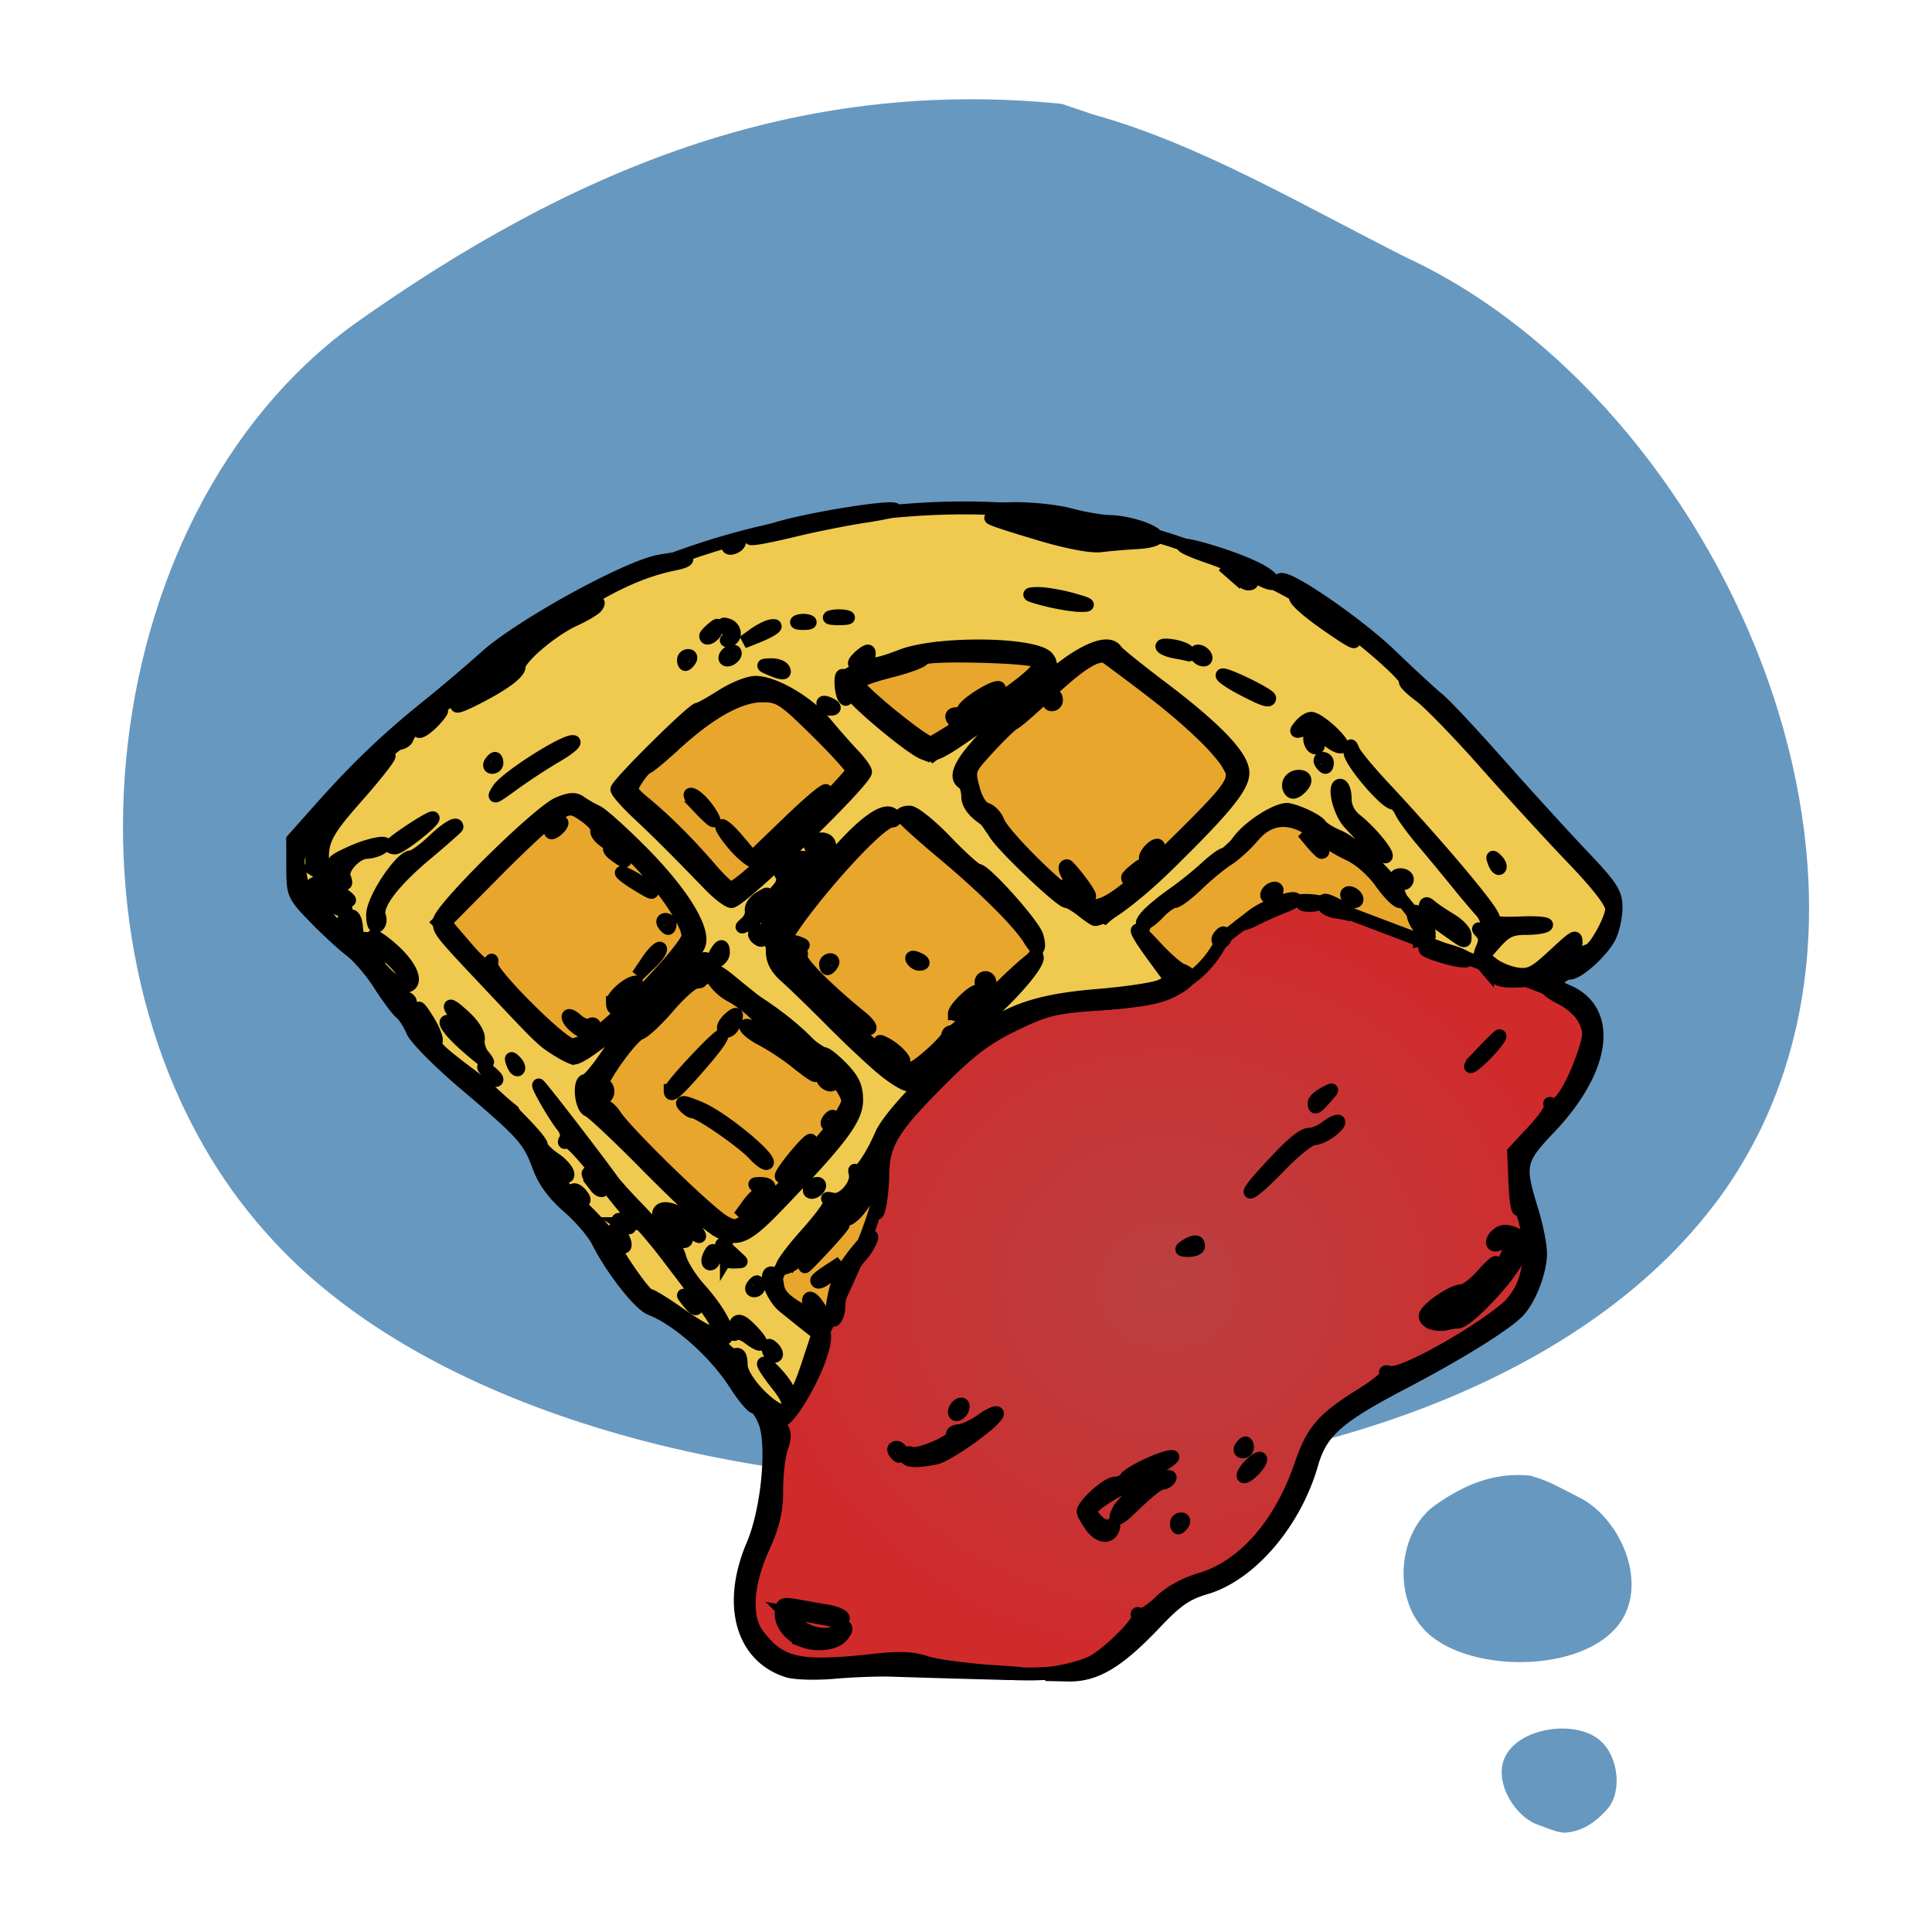 <?xml version="1.0" encoding="UTF-8" standalone="no"?>
<svg
   xml:space="preserve"
   width="1500"
   height="1500"
   preserveAspectRatio="xMidYMid"
   version="1.0"
   viewBox="0 0 1125 1125"
   id="svg75"
   sodipodi:docname="icon.svg"
   inkscape:version="1.2.1 (9c6d41e410, 2022-07-14)"
   xmlns:inkscape="http://www.inkscape.org/namespaces/inkscape"
   xmlns:sodipodi="http://sodipodi.sourceforge.net/DTD/sodipodi-0.dtd"
   xmlns:xlink="http://www.w3.org/1999/xlink"
   xmlns="http://www.w3.org/2000/svg"
   xmlns:svg="http://www.w3.org/2000/svg"><sodipodi:namedview
     id="namedview77"
     pagecolor="#ffffff"
     bordercolor="#666666"
     borderopacity="1.0"
     inkscape:showpageshadow="2"
     inkscape:pageopacity="0.0"
     inkscape:pagecheckerboard="0"
     inkscape:deskcolor="#d1d1d1"
     showgrid="false"
     inkscape:zoom="0.5148917"
     inkscape:cx="855.51972"
     inkscape:cy="872.99913"
     inkscape:window-width="1712"
     inkscape:window-height="894"
     inkscape:window-x="0"
     inkscape:window-y="0"
     inkscape:window-maximized="1"
     inkscape:current-layer="g38" /><g
     clip-path="url(#a)"
     transform="translate(-674.07 -513.574) scale(1.096)"
     id="g8"><g
       clip-path="url(#b)"
       style="fill:#6798c0;fill-opacity:1;stroke:none;stroke-width:1;stroke-dasharray:none"
       id="g6"><g
         clip-path="url(#c)"
         style="fill:#6798c0;fill-opacity:1;stroke:none;stroke-width:1;stroke-dasharray:none"
         id="g4"><path
           fill="#ffcf0f"
           d="M1179.21 523.77c-143.003-14.348-261.472 35.855-375.73 116.82-142.546 103.129-165.91 351.84-45.902 484.277 157.43 176.922 630.89 182.52 774.774-25.258 111.066-161.515-4.961-417.234-169.559-493.925-53.27-26.645-110.148-60.633-167.16-76.325l-16.414-5.578"
           style="fill:#6798c0;fill-opacity:1;stroke:none;stroke-width:1;stroke-dasharray:none"
           id="path2" /></g></g></g><g
     clip-path="url(#d)"
     style="fill:#6798c0;fill-opacity:1;stroke:none;stroke-width:1;stroke-dasharray:none"
     transform="translate(-674.07 -513.574) scale(1.096)"
     id="g16"><g
       clip-path="url(#e)"
       style="fill:#6798c0;fill-opacity:1;stroke:none;stroke-width:1;stroke-dasharray:none"
       id="g14"><g
         clip-path="url(#f)"
         style="fill:#6798c0;fill-opacity:1;stroke:none;stroke-width:1;stroke-dasharray:none"
         id="g12"><path
           fill="#ffcf0f"
           d="M1428.2 1252.574c-19.345-1.941-35.364 4.848-50.825 15.793-19.273 13.945-22.434 47.578-6.191 65.492 21.273 23.93 85.308 24.668 104.77-3.418 15.019-21.836-.677-56.414-22.93-66.785-7.204-3.605-14.895-8.21-22.606-10.324l-2.219-.758"
           style="fill:#6798c0;fill-opacity:1;stroke:none;stroke-width:1;stroke-dasharray:none"
           id="path10" /></g></g></g><g
     clip-path="url(#g)"
     style="fill:#6798c0;fill-opacity:1;stroke:none;stroke-width:1;stroke-dasharray:none"
     transform="translate(-674.07 -513.574) scale(1.096)"
     id="g24"><g
       clip-path="url(#h)"
       style="fill:#6798c0;fill-opacity:1;stroke:none;stroke-width:1;stroke-dasharray:none"
       id="g22"><g
         clip-path="url(#i)"
         style="fill:#6798c0;fill-opacity:1;stroke:none;stroke-width:1;stroke-dasharray:none"
         id="g20"><path
           fill="#ffcf0f"
           d="M1445.738 1442.328c9.684-.426 16.844-5.398 23.27-12.598 7.984-9.144 6-27.855-3.84-36.418-12.957-11.484-44.461-6.968-51.055 9.961-5.074 13.145 6.274 30.922 18.278 34.887 3.91 1.414 8.18 3.36 12.18 3.918l1.167.25"
           style="fill:#6798c0;fill-opacity:1;stroke:none;stroke-width:1;stroke-dasharray:none"
           id="path18" /></g></g></g><g
     style="display:inline;stroke:#000000;stroke-opacity:1;stroke-width:7.5;stroke-dasharray:none"
     id="g34"><path
       d="M10.48 66.234C30.401 48.53 44.302 34.84 60.49 25.08c24.384-14.702 50.072-21.269 78.584-23.548 32.01-2.56 67.078 3.826 101.95 27.675 16.692 11.417 32.374 28.95 48.202 49.602 4.672 3.932 9.153 7.66 9.37 11.94.178 3.508-2.768 7.48-8.649 11.46l-4.92 4.592-133.714 106.127c-17.323 13.383-18.5 11.538-31.054-1.318l-16.51-14.185-7.127-8.676-17.098-11.571-8.006-13.383-10.606-9.453-10.305-18.552-20.206-16.275-8.397-13.236-10.27-10.446c-12.76-9.89-14.322-18.04-1.255-29.6z"
       style="display:inline;fill:#f0ca4f;fill-opacity:0.996;stroke:#000000;stroke-width:2.89;stroke-linecap:butt;stroke-linejoin:miter;stroke-opacity:1;stroke-dasharray:none"
       transform="matrix(2.586 0 0 2.605 167.826 293.143)"
       id="path26" /><path
       d="m-40.924 90.733 39.15.693c4.563 13.967 5.51 27.636.608 42.485-13.115.368-26.18.558-38.889-.544z"
       style="fill:#e8a62e;fill-opacity:0.996;stroke:#000000;stroke-opacity:1;stroke-width:2.89;stroke-dasharray:none"
       transform="matrix(1.855 -1.814 1.801 1.87 167.824 293.141)"
       id="path28" /><path
       d="M75.07 64.221c7.098-7.057 15.873-13.92 23.824-20.88 3.834-2.49 7.919-3.248 12.513-.49 6.22 6.886 7.72 2.62 17.582 17.438L99.681 87.395Zm50.864-23.839 19.692-7.935c10.226-.882 19.035-.04 25.448 3.721l-25.97 20.093zm-59.151 92.905C72.42 120.03 82.99 109.68 95.315 105.6c13.002 6.845 24.656 14.565 31.48 28.636-7.982 11.32-11.845 21.232-25.853 28.613-13.186-8.055-22.817-19.663-34.16-29.56zm41.494-35.536c8.834-11.472 16.691-20.813 26.943-28.222.841.375 3.276.346 4.127 1.042 10.57 8.631 23.092 14.955 29.438 28.042-.019 1.344-.423 2.342-1.553 3.412-8.047 7.613-17.772 19.38-28.886 26.712-10.462-10.307-22.688-20.524-30.07-30.986zm44.636-35.936c-8.355-.405 17.846-22.134 30.279-28.324 13.002 6.845 22.711 12.43 30.603 28.993-8.203 11.029-18.11 19.798-29.942 30.039-15.429-8.108-26.448-16.799-30.94-30.708zm40.544 36.124c-2.38.97-1.178-4.527 1.568-6.237 11.315-7.048 17.85-17.316 29.134-22.79 13.002 6.845 24.797 14.671 32.567 27.974-7.981 11.32-11.755 24.876-25.762 32.256-17.166-7.82-30.848-21.03-37.507-31.203zm-80.482 72.009c3.024-6.767 8.865-10.393 19.764-23.574 13.003 6.845 29.561 16.516 36.384 30.586-7.981 11.32-11.845 21.232-25.852 28.613-9.917-6.406-23.346-21.432-31.179-26.81-4.84-3.323-.735-9.825.883-8.815z"
       style="fill:#e8a62e;fill-opacity:0.996;stroke:#000000;stroke-opacity:1;stroke-width:2.89;stroke-dasharray:none"
       transform="matrix(2.586 0 0 2.605 167.826 293.143)"
       id="path30" /><path
       d="M109.471 204.088c1.583 19.618-12.94 45.233-4.044 50.75 6.195 8.282 22.366 4.081 35.093 4.19 6.4.903 11.811 1.572 16.694 2.086 13.248 1.396 21.637-.075 26.825-2.733 7.37-8.777 16.323-13.493 34.649-24.228 9.869-14.525 12.262-33.542 30.417-37.599 12.553-6.904 26.442-13.2 30.274-24.727 2.058-6.19-.276-13.605-2.178-23.985 7.32-14.029 28.419-31.01 7.46-38.98l-46.27-17.407c-9.608-5.722-18.845-1.732-27.942 5.899-7.319 14.782-22.693 14.357-37.527 14.953-17.169 5.408-29.533 14.5-40.326 32.935 4.757 7.106-6.988 28.647-13.916 44.142-1.087 7.861-4.446 12.33-9.209 14.704z"
       style="fill:url(#j);fill-opacity:1;stroke:#000000;stroke-width:2.89;stroke-linecap:butt;stroke-linejoin:miter;stroke-opacity:1;stroke-dasharray:none"
       transform="matrix(2.586 0 0 2.605 167.826 293.143)"
       id="path32" /></g><g
     style="display:inline;stroke:#000000;stroke-opacity:1;stroke-width:7.5;stroke-dasharray:none"
     id="g38"><path
       d="M112.469 261.002c-10.35-3.23-13.606-14.89-7.876-28.209 3.328-7.737 4.749-22.353 2.677-27.543-.713-1.788-1.746-3.25-2.296-3.25-.55 0-2.522-2.362-4.383-5.25-4.48-6.951-12.955-14.417-18.953-16.698-2.56-.973-8.73-8.777-11.93-15.087-.984-1.943-3.98-5.42-6.657-7.726-3.3-2.842-5.434-5.73-6.626-8.966-2.207-5.99-3.488-7.415-16.581-18.437-5.862-4.933-11.197-10.275-11.858-11.87-.66-1.595-1.873-3.458-2.695-4.14-.822-.681-2.965-3.539-4.763-6.349-1.797-2.81-4.724-6.205-6.503-7.543-1.78-1.339-5.43-4.684-8.113-7.434-4.762-4.882-4.877-5.145-4.894-11.171L1 75.158l6.573-7.33c8.032-8.954 14.73-15.289 23.927-22.63 3.85-3.073 9.634-7.947 12.853-10.832 7.804-6.992 31.704-20.075 39.209-21.462 3.098-.573 5.868-.808 6.154-.521.286.286-.77.774-2.348 1.086-6.484 1.279-12.39 3.726-20.199 8.371-9.822 5.842-12.026 7.732-3.857 3.308 6.257-3.39 7.146-3.698 6.186-2.145-.34.551-2.64 1.923-5.109 3.047C59.37 28.337 52 34.554 52 36.501c0 1.322-3.197 3.734-8.756 6.607-5.777 2.986-6.823 2.95-3.282-.114C41.866 41.347 43.774 40 44.2 40c.427 0 3.469-2.718 6.76-6.04 4.375-4.416 5.155-5.559 2.9-4.25-1.696.985-4.496 3.41-6.222 5.388-1.726 1.979-5.725 5.305-8.888 7.392C35.587 44.576 33 46.47 33 46.7c0 .23.563.094 1.25-.302.688-.396.16.477-1.174 1.94-1.334 1.464-2.909 2.652-3.5 2.64-.592-.012.049-.902 1.424-1.978s2.016-1.966 1.424-1.978c-1.143-.023-5.092 3.815-5.613 5.456-.171.538-.986 1.067-1.811 1.175-1.569.206-12.325 11.309-19.175 19.794-3.307 4.096-3.895 5.472-3.415 8 .979 5.163 1.153 5.567 3.38 7.844a380.802 380.802 0 0 1 4.792 5.02c2.61 2.79 4.794 3.052 2.512.302-.867-1.044-.887-1.623-.076-2.124 1.497-.925 2.263-.01 2.418 2.89.139 2.6 7.303 11.585 9.255 11.607 2.675.03 1.998-1.873-1.982-5.573-2.315-2.152-3.646-3.26-2.959-2.463.688.797 1.25 1.837 1.25 2.309 0 1.33-1.865-.138-3.094-2.435-.8-1.494-.801-1.877-.006-1.386.605.374 1.1.145 1.1-.509s1.983.557 4.406 2.691c4.872 4.29 6.097 8.38 2.51 8.38-1.222 0-1.91.517-1.666 1.25.23.688 1.054 1.25 1.833 1.25.78 0 1.429.45 1.443 1 .014.55.598 1.9 1.298 3 1.194 1.878 1.235 1.847.675-.5-.454-1.908-.005-1.569 1.9 1.432 1.372 2.162 2.229 4.361 1.904 4.887-.593.959.77 2.251 8.197 7.779 5.43 4.041 15.5 13.994 15.503 15.324.001.593 1.35 1.978 2.997 3.078 1.647 1.1 2.993 2.675 2.992 3.5-.001.928-.94.356-2.461-1.5-1.352-1.65-2.475-2.647-2.495-2.215-.076 1.66 3.59 6.442 9.162 11.952 3.191 3.156 5.802 6.188 5.802 6.738C73 166.457 80.28 177 81.303 177c.484 0 3.445 1.8 6.581 4 3.137 2.2 6.133 4.001 6.66 4.003.526.002 1.828 1.305 2.894 2.896 1.067 1.592 2.53 2.667 3.25 2.39.888-.34 1.312.392 1.312 2.263 0 3.762 8.942 12.302 10.314 9.85.633-1.13.007-2.663-2.216-5.43-1.704-2.12-3.098-4.185-3.098-4.588 0-1.29 4.943 3.86 5.555 5.789.92 2.9 2.105 1.358 4.509-5.864l2.219-6.669-2.628-2.07a674.579 674.579 0 0 1-5.107-4.07c-2.599-2.097-4.56-7.5-2.723-7.5.573 0 1.185 1.211 1.359 2.691.23 1.966 1.501 3.383 4.71 5.254 6.08 3.546 6.78 4.942 5.12 10.217-1.845 5.862-7.193 14.775-8.886 14.81-1.098.022-1.127.324-.145 1.507.93 1.12.96 2.247.122 4.65-.608 1.743-1.105 5.965-1.105 9.382 0 4.774-.699 7.754-3.018 12.87-3.71 8.18-4.202 15.508-1.303 19.391 5.04 6.75 9.304 7.686 26.404 5.8 5.55-.613 8.633-.484 11.5.482 2.154.726 8.642 1.627 14.417 2.003 9.685.63 9.452.654-3 .317-7.425-.2-15.975-.452-19-.558-3.025-.106-8.875.106-13 .47s-8.864.236-10.531-.284zm62.234-.052c2.312-.456 5.19-1.357 6.395-2.002 3.79-2.028 10.906-9.133 10.235-10.218-.353-.572-.181-.754.382-.406s2.607-.906 4.542-2.785c2.184-2.122 5.593-4.02 8.984-5.007 9.88-2.872 18.177-12.245 22.823-25.783 2.584-7.53 4.97-10.235 13.836-15.687 3.347-2.059 5.751-4.101 5.343-4.54-.409-.437-.068-.573.757-.3 3.09 1.022 25.556-12.089 28.553-16.663 2.71-4.137 3.524-9.53 2.331-15.454-.597-2.968-1.38-4.922-1.737-4.343-.358.58-.778-2.058-.932-5.861l-.282-6.915 4.524-4.836c2.488-2.66 4.19-5.204 3.783-5.654-.407-.449-.216-.517.425-.15 1.427.817 4.484-4.01 6.889-10.88 1.553-4.436 1.595-5.387.354-8-.824-1.737-3.106-3.795-5.504-4.966-2.261-1.104-3.907-2.552-3.673-3.231.416-1.212 8.703-7.229 10.07-7.311 1.293-.079 5.199-7.074 5.199-9.312 0-1.429-3.107-5.428-8.75-11.264-4.813-4.977-13.7-14.601-19.75-21.387-6.05-6.786-12.672-13.551-14.716-15.034-2.044-1.482-3.49-2.922-3.211-3.2.721-.722-9.078-9.353-15.573-13.717-10.068-6.765-10.88-6.527-1.25.368 5.446 3.899 7.33 6.177 2.5 3.022-6.651-4.344-10.73-7.7-10.471-8.616.153-.545-.635-1.229-1.75-1.52-1.922-.503-2.904-2.298-1.258-2.298 2.653 0 17.532 10.293 24.481 16.935 4.536 4.337 9.374 8.77 10.75 9.852 1.375 1.082 7.45 7.518 13.5 14.303 6.049 6.784 14.485 15.983 18.748 20.44 6.834 7.148 7.75 8.548 7.75 11.838 0 2.052-.659 5.005-1.464 6.563-1.675 3.238-7.057 8.069-8.99 8.069-.716 0-1.813.617-2.44 1.372-.903 1.088-.53 1.624 1.806 2.591 10.415 4.315 8.724 17.457-3.945 30.65-6.8 7.081-7.065 8.303-3.954 18.226 1.093 3.487 1.987 7.889 1.987 9.782 0 3.901-2.243 9.866-4.788 12.735-2.556 2.881-13.304 9.553-25.957 16.113-15.019 7.787-18.674 11.007-20.777 18.304-3.775 13.094-13.819 24.73-23.866 27.651-4.322 1.257-6.532 2.77-11.245 7.702-8.505 8.897-13.562 11.9-19.813 11.764l-5.054-.11ZM116 254.29c-2.886-1.06-5-3.62-5-6.054 0-2.255.285-2.405 3.5-1.845l7 1.218c1.925.336 3.5 1.046 3.5 1.58 0 .533-1.238.725-2.75.425s-4.5-.848-6.637-1.217l-3.887-.671 2.168 2.168c2.729 2.729 7.586 3.782 9.628 2.088 2.126-1.764 2.933-.58.954 1.399-1.586 1.586-5.496 2.005-8.476.91zm64.75-25.742c-.963-1.333-1.75-2.765-1.75-3.181 0-1.522 5.424-6.367 7.128-6.367.965 0 2.061-.497 2.436-1.104.833-1.347 8.362-4.85 10.436-4.856 1.334-.003-4.076 3.37-12.428 7.749-1.61.844-3.705 2.2-4.656 3.015-1.636 1.4-1.63 1.586.1 3.445 1.05 1.126 2.345 1.646 3.037 1.218.77-.476 1.04-.243.744.644-.763 2.29-3.183 2.02-5.047-.563zM200 228c0-.55.477-1 1.059-1s.78.45.441 1c-.34.55-.816 1-1.059 1s-.441-.45-.441-1zm-13.037-2.93c.568-1.062 2.325-2.851 3.904-3.976 3.509-2.498 8.519-4.527 7.631-3.091-.339.548-1.04.997-1.557.997-.955 0-3.099 1.682-7.33 5.75-2.871 2.76-4.03 2.9-2.648.32zM215 217.31c0-.55.9-1.815 2-2.81 1.1-.995 2-1.36 2-.81s-.9 1.815-2 2.81c-1.1.995-2 1.36-2 .81zm-76-4.417c0-.609.605-.875 1.345-.59 1.693.649 9.971-2.983 9.294-4.078-.275-.445.373-.876 1.44-.956 1.067-.08 3.311-1.123 4.988-2.317 1.676-1.193 3.286-1.933 3.576-1.643.942.942-10.803 9.473-13.893 10.09-4.491.9-6.75.73-6.75-.506zm-2.5-.893c-.34-.55-.141-1 .441-1s1.059.45 1.059 1-.198 1-.441 1-.72-.45-1.059-1zm78-1c.34-.55.816-1 1.059-1s.441.45.441 1-.477 1-1.059 1-.78-.45-.441-1zm-64.5-7.882c0-.55.45-1.278 1-1.618.55-.34 1-.168 1 .382s-.45 1.278-1 1.618c-.55.34-1 .168-1-.382zm-41.333-12.785c-.367-.366-.667-1.131-.667-1.7 0-.626.466-.567 1.183.15.651.651.951 1.416.667 1.7-.284.284-.817.217-1.183-.15zm-5.064-3.833c-1.044-.79-2.281-1.199-2.75-.909-1.067.66-1.083-.681-.027-2.343.58-.915 1.572-.442 3.672 1.75 2.977 3.107 2.433 4.021-.895 1.502zm-6.408-1.5c-1.113-2.668-2.352-4.427-11.603-16.484-3.249-4.235-6.445-7.906-7.101-8.158-.657-.252-4.24-4.479-7.963-9.393-3.722-4.914-7.233-8.647-7.802-8.295-.618.381-.732.148-.283-.578.414-.67.111-1.977-.673-2.905-1.65-1.951-5.87-9.187-5.358-9.187.292 0 11.98 15.02 16.549 21.27.803 1.098 3.278 3.83 5.5 6.069 2.221 2.24 4.502 4.992 5.069 6.116.566 1.125 1.662 2.045 2.436 2.045s1.763 1.35 2.199 3c.435 1.65 2.415 4.8 4.399 7 4.213 4.67 6.741 9.143 6.116 10.818-.243.65-.911.057-1.485-1.318zm160.555-1.692c-.963-.25-1.747-.984-1.743-1.631.009-1.478 6.076-5.677 8.201-5.677.872 0 2.981-1.59 4.688-3.535 1.707-1.944 3.104-3.15 3.104-2.68 0 1.701-5.657 7.137-10.029 9.635-2.459 1.406-3.85 2.561-3.089 2.568 4.3.037 16.118-11.693 16.118-16 0-1.887-.236-2.037-1.524-.968-1.998 1.658-3.287.343-1.416-1.445.993-.95 2.138-1.107 3.69-.508 2.528.976 2.683 1.663 1.237 5.468-1.5 3.947-11.423 14.465-13.645 14.465-.648 0-1.778.172-2.51.381-.733.21-2.12.177-3.082-.073zm-135.135-4.484c.785-5.122 2.259-8.09 6.366-12.824 1.893-2.181 2.77-2.746 2.328-1.5-.39 1.1-1.496 2.848-2.459 3.885-2.505 2.697-4.85 7.996-4.85 10.957 0 1.397-.46 2.825-1.024 3.173-.674.417-.797-.842-.36-3.691zm-3.97 1.708c-1.02-.773-1.674-1.945-1.454-2.605.23-.688 1.137-.076 2.128 1.436 1.967 3.003 1.9 3.119-.673 1.169zm-28.773-2.282c-1.243-1.586-1.208-1.621.378-.378.963.755 1.75 1.543 1.75 1.75 0 .823-.821.294-2.128-1.372zM104.5 175c.34-.55.816-1 1.059-1s.441.45.441 1-.477 1-1.059 1-.78-.45-.441-1zm14.5-1.385c0-.212 1.238-1.181 2.75-2.155l2.75-1.77-1.905 2.155c-1.686 1.907-3.595 2.847-3.595 1.77zm-1.224-5.115c3.016-4.017 7.224-8.262 7.224-7.289 0 .287-2.301 2.944-5.114 5.905-4.038 4.252-4.482 4.543-2.11 1.384zm-1.329-4.904c4.446-4.968 6.203-7.598 5.34-7.991-.708-.323-.334-.354.831-.07 2.284.556 5.648-3.274 5.035-5.733-.179-.716-.133-.955.101-.532.602 1.089 3.5-3 5.709-8.055 1.204-2.757 5.503-7.782 12.058-14.095 13.154-12.67 19.816-15.763 36.963-17.16 6.24-.509 12.48-1.442 13.865-2.073l2.52-1.149-3.934-5.326c-5.157-6.98-5.005-8.08.32-2.319 2.334 2.526 5.033 4.875 5.995 5.219 2.777.992 2.061 2.489-2.241 4.683-2.927 1.493-7.127 2.255-15.75 2.856-10.692.745-12.481 1.165-19.718 4.63-6.145 2.94-9.826 5.656-16.145 11.914-11.259 11.147-13.372 14.513-13.496 21.495-.054 3.085-.477 6.735-.94 8.11-.53 1.582-.63.205-.27-3.75.631-6.94-.448-8.065-2.88-3-1.521 3.17-10.973 14.504-15.01 18-1.112.962-2.687 1.75-3.5 1.75-.843 0 1.375-3.19 5.147-7.404zM94.638 168.5c.317-.825.753-1.5.969-1.5.216 0 .393.675.393 1.5s-.436 1.5-.969 1.5c-.532 0-.71-.675-.393-1.5zm4.022.242c.281-.456-.075-1.597-.794-2.536-.718-.938-.082-.615 1.414.718 1.496 1.334 2.72 2.475 2.72 2.536 0 .061-.867.111-1.927.111s-1.695-.373-1.413-.83zm-24.483-3.83c-.723-1.159-1.124-2.299-.889-2.534.694-.693 2.932 2.461 2.553 3.598-.191.574-.94.095-1.664-1.064zM202 166c1.939-1.253 3-1.253 3 0 0 .55-1.012.993-2.25.985-1.82-.013-1.963-.201-.75-.985zm-114.5-2c-.34-.55-.168-1 .382-1s1.278.45 1.618 1c.34.55.168 1-.382 1s-1.278-.45-1.618-1zm1.885-2.232c-1.587-1.227-3.035-2.577-3.218-3-.184-.422-.762-.768-1.286-.768-.55 0-.48.88.165 2.086.614 1.147.891 2.31.616 2.585-.275.275-1.028-.487-1.674-1.693-2.596-4.85 3.612-4.26 7.353.699 2.194 2.909 1.715 2.931-1.956.091zm5.856-.171c-1.792-1.268-8.41-7.49-14.707-13.828-6.296-6.337-12.142-11.788-12.99-12.114-1.684-.646-2.209-6.655-.581-6.655.53 0 2.737-2.613 4.906-5.807 2.168-3.193 5.557-6.906 7.53-8.25 1.973-1.343 3.59-2.715 3.594-3.047.009-.762 3.653-4.566 7.81-8.154 1.759-1.516 3.197-2.36 3.197-1.872 0 .487-.696 1.463-1.547 2.17-1.236 1.025-1.287 1.45-.25 2.106 1 .634.94.827-.262.839-.858.008-3.67 2.46-6.25 5.447-2.579 2.988-5.477 5.69-6.44 6.005-1.972.644-9.74 11.563-8.225 11.563.536 0 .974.675.974 1.5s-.675 1.5-1.5 1.5-1.507-.787-1.515-1.75c-.013-1.464-.167-1.51-.943-.284-1.123 1.775.68 4.355 2.543 3.64.695-.267 2.054.725 3.02 2.204 2.562 3.925 21.416 22.116 24.7 23.832 2.756 1.44 2.926 1.36 9.75-4.69 3.82-3.387 6.945-6.483 6.945-6.88 0-.396 2.475-3.579 5.5-7.072s5.487-7.285 5.47-8.426c-.027-1.967-3.915-6.908-7.14-9.074-5.674-3.812-11.682-8.377-13.816-10.5-1.383-1.375-3.786-3.157-5.341-3.96-2.858-1.476-5.296-4.75-4.288-5.759.301-.3 2.117.75 4.036 2.336 1.918 1.586 5.806 4.683 8.638 6.883 2.833 2.2 6.625 5.238 8.428 6.75 1.802 1.513 3.692 2.75 4.199 2.75.507 0 2.36 1.484 4.118 3.298 2.45 2.527 3.196 4.18 3.196 7.078 0 4.142-3.446 8.714-17.573 23.314-7.858 8.122-9.768 8.739-15.186 4.907zM75 161c-.901-.582-1.025-.975-.309-.985.655-.008 1.47.435 1.809.985.767 1.242.421 1.242-1.5 0zm52.28-3.573c.873-1.69 2.362-3.715 3.309-4.5 1.618-1.343 1.626-1.245.131 1.646-.873 1.69-2.362 3.715-3.309 4.5-1.618 1.343-1.626 1.245-.131-1.646zm-23.73-.692c1.072-1.47 2.4-2.693 2.95-2.719.55-.026.325-.483-.5-1.016-1.293-.835-1.266-.971.191-.985 3.153-.028 2.803 1.752-.901 4.577l-3.69 2.815zm-39.091-1.802c-1.076-1.741.15-2.11 1.52-.457.79.95.866 1.524.202 1.524-.584 0-1.36-.48-1.722-1.067zm4.84-2.159c-2.269-2.929-2.409-4.116-.242-2.052 1.282 1.222 2.084 2.47 1.78 2.774-.304.304-.996-.021-1.539-.722zM117.5 153c.34-.55 1.068-1 1.618-1s.722.45.382 1c-.34.55-1.068 1-1.618 1s-.722-.45-.382-1zm102.21-3.148c6.042-6.612 8.659-8.852 10.339-8.852.863 0 2.442-.66 3.51-1.468 2.914-2.205 4.3-1.765 1.58.501-1.298 1.082-3.16 1.967-4.139 1.967-.978 0-4.39 2.7-7.582 6-6.527 6.748-9.572 8.269-3.708 1.852zm-108.71.51c0-1.022 6.226-8.469 6.692-8.003.652.652-3.96 7.506-5.442 8.088-.688.27-1.25.232-1.25-.084zm-6.115-4.886C102.365 142.742 92.56 136 91.103 136c-.472 0-1.399-.651-2.06-1.447-.84-1.013.298-.814 3.797.664 5.002 2.113 16.094 11.182 15.007 12.269-.317.317-1.65-.587-2.962-2.01zM121.5 138c.34-.55.816-1 1.059-1s.441.45.441 1-.477 1-1.059 1-.78-.45-.441-1zm109.5-3.965c0-.53 1.012-1.496 2.25-2.145 2.238-1.175 2.24-1.17.345.964-2.116 2.384-2.595 2.602-2.595 1.181zm-145-2.81C86 130.262 96.582 119 97.487 119c.768 0-1.952 3.559-6.948 9.088-3.525 3.902-4.539 4.603-4.539 3.137ZM120.5 129c-.34-.55-.168-1 .382-1s1.278.45 1.618 1c.34.55.168 1-.382 1s-1.278-.45-1.618-1zm13.345-2.567c-2.39-1.961-7.578-6.799-11.528-10.75-3.951-3.95-8.564-8.392-10.25-9.87-2.146-1.879-3.067-3.588-3.067-5.69 0-1.653-.45-3.283-1-3.623-.55-.34-1-.115-1 .5s-.45.84-1 .5c-1.84-1.137-1.027-2.327 1.407-2.06 1.706.188 2.718-.42 3.478-2.088.863-1.892.783-2.352-.406-2.352-.814 0-1.479-.45-1.479-1 0-1.369 3.743-1.271 4.203.11.222.664.958.386 1.834-.692.881-1.086.966-1.503.213-1.05-1.5.9-1.54.527-.3-2.736.674-1.774.602-2.64-.25-2.986-.66-.269-.413-.524.55-.567.963-.043 1.75-.56 1.75-1.146 0-.646-.89-.794-2.25-.376-3.04.934-3.067.983-1.818 3.315.897 1.677.744 2.231-.854 3.086-2.895 1.55-3.59 1.265-1.784-.73 1.062-1.173 1.303-2.262.713-3.217-1.972-3.19 3.304-5.116 8.477-3.095 1.934.755 1.928.81-.25 2.17-1.229.767-2.234 1.996-2.234 2.731 0 .735 1.204-.16 2.675-1.99C128.477 71.879 134.72 67.12 136.5 70c.34.55.08 1-.579 1C132.401 71 111 95.763 111 99.836c0 1.172 1.635 3.57 3.674 5.388 2.02 1.802 7.642 7.101 12.492 11.776 4.85 4.675 9.697 8.895 10.77 9.377 1.524.686 2.887.074 6.256-2.81 2.37-2.028 4.308-4.11 4.308-4.627 0-.517.39-.888.865-.825.475.063 4.848-3.85 9.718-8.698 4.87-4.847 9.139-8.528 9.487-8.18.908.908-3.758 6.725-9.837 12.265a882.666 882.666 0 0 0-11.396 10.633c-3.39 3.226-6.835 5.865-7.656 5.865-.82 0-3.447-1.605-5.836-3.567zm-88.973.817c-1.243-1.586-1.208-1.621.378-.378 1.666 1.307 2.195 2.128 1.372 2.128-.207 0-.995-.787-1.75-1.75zm69.516-2.35c-2.139-1.704-5.576-3.963-7.638-5.02-2.063-1.056-3.75-2.394-3.75-2.973 0-.579 1.186-.12 2.635 1.02 1.449 1.14 3.362 2.09 4.25 2.109 1.665.037 5.66 3.132 8.02 6.214 1.967 2.569.868 2.147-3.518-1.35zm-63.824.393c-.542-1.425-.428-1.54.56-.56.684.679.99 1.486.683 1.793-.308.308-.867-.247-1.243-1.233zm217.889-2.139c2.174-2.285 4.108-4.154 4.297-4.154.84 0-3.382 4.79-5.693 6.46-1.507 1.09-.934.142 1.396-2.306zm-228.816-2.243c-2.555-2.248-4.39-4.5-4.08-5.003.311-.504 1.72.455 3.129 2.13 1.41 1.676 2.784 2.826 3.054 2.556s-.899-2.177-2.597-4.237c-3.85-4.67-3.453-5.383.788-1.421 1.9 1.774 3.077 3.762 2.888 4.876-.175 1.034.299 2.625 1.054 3.534 2.347 2.829.606 1.828-4.236-2.435zm95.287 1.453c-2.163-2.352-2.2-2.519-.342-1.554 2.487 1.29 5.057 4.19 3.715 4.19-.522 0-2.04-1.186-3.373-2.636zm-74.424-.247c-3.314-2.072-3.448-2.201-15.38-14.782C33.957 95.57 34 95.621 34 93.38c0-2.552 22.385-24.493 26.868-26.336 2.606-1.071 3.738-1.12 5-.212.898.645 2.532 1.574 3.632 2.064s5.629 4.517 10.064 8.948c8.853 8.844 13.97 16.896 13.053 20.544-1.06 4.227-24.748 25.626-28.347 25.608-.424-.002-2.12-.848-3.77-1.88zm8-2.991C74.104 115.638 90 99.052 90 96.693c0-3.13-6.224-11.998-12.863-18.326-5.427-5.174-8.843-7.23-6.01-3.617 1.243 1.584 1.208 1.62-.366.387-.956-.75-1.514-1.728-1.238-2.174.275-.445-.891-1.801-2.592-3.012-2.783-1.982-3.36-2.065-5.762-.827-1.468.757-7.884 6.6-14.258 12.985L35.322 93.72l4.488 5.208c3.359 3.899 4.712 4.878 5.38 3.891.696-1.027.829-.978.602.223-.355 1.876 15.875 17.96 18.117 17.955.875-.002 2.941-.844 4.591-1.87zm-3.337-1.724c-1.19-.834-2.163-2.01-2.163-2.614 0-.604.872-.31 1.937.655 1.065.964 2.415 1.457 3 1.096s1.063-.207 1.063.343c0 1.83-1.648 2.053-3.837.52zM73 111.557c0-1.422 3.64-4.557 5.29-4.557.466 0-.115 1.35-1.29 3-2.295 3.224-4 3.887-4 1.557zm7.959-9.365c1.243-1.819 2.524-3.043 2.847-2.72.323.324-.693 1.812-2.26 3.308L78.7 105.5ZM84.5 94c-.34-.55-.141-1 .441-1S86 93.45 86 94s-.198 1-.441 1-.72-.45-1.059-1zm-6.25-8.989c-1.787-1.09-3.25-2.198-3.25-2.463 0-.264 1.575.449 3.5 1.585 1.925 1.135 3.5 2.245 3.5 2.466 0 .64-.316.506-3.75-1.588zm-4.809-6.48c-1.067-.807-1.434-1.482-.813-1.5.62-.017 1.687.644 2.372 1.469 1.58 1.905.935 1.918-1.559.032zM59 73.182c0-1.208 1.897-2.617 2.59-1.924.252.252-.228 1.027-1.066 1.723-.95.789-1.524.865-1.524.201Zm39 43.941c0-.482.675-1.437 1.5-2.122 1.628-1.351 1.832-1.028.893 1.418-.643 1.675-2.393 2.19-2.393.704zm26.476-4.395c-7.974-6.876-12.305-11.685-12.056-13.386.223-1.514.949-1.767 2.855-.995.95.385.944.514-.025.575-.688.043-1.25.556-1.25 1.138 0 .582.445.784.989.448.543-.336.763-.023.487.695-.44 1.146 5.738 7.367 13.524 13.619 1.375 1.104 2.264 2.244 1.976 2.533-.287.29-3.212-1.793-6.5-4.627zM150 114.069c0-1.16 4.002-5.069 5.189-5.069 1.677 0 .71 1.699-2.189 3.842-1.65 1.22-3 1.772-3 1.227zm6-7.069c0-.55.45-1 1-1s1 .45 1 1-.45 1-1 1-1-.45-1-1zm114.053-2.655c-1.83-2.104-2.064-3.025-1.233-4.848.731-1.606.689-2.616-.147-3.521-.904-.978-.886-1.107.077-.564 1.784 1.008 1.6-2.372-.237-4.328-.818-.871-3.326-3.834-5.574-6.584a676.815 676.815 0 0 0-7.763-9.303c-2.022-2.366-4.082-5.179-4.579-6.25-.496-1.07-1.291-1.947-1.767-1.947-1.776 0-9.828-9.428-9.76-11.429.06-1.735.181-1.797.75-.385.374.927 3.38 4.556 6.68 8.064 12.777 13.582 24.994 28.018 24.857 29.374-.112 1.116 1.204 1.361 6.155 1.148 3.464-.15 6.089.066 5.834.478-.255.413-2.31.75-4.566.75-3.335 0-4.625.586-6.902 3.137l-2.8 3.136 2.21 1.724c1.217.947 3.66 1.93 5.428 2.185 2.716.39 3.947-.21 7.923-3.86 5.213-4.787 5.361-4.87 5.361-3.034 0 .709-1.913 2.868-4.25 4.798-3.359 2.773-5.213 3.545-8.844 3.683-3.822.145-4.975-.263-6.853-2.424zM121 103c0-.55.477-1 1.059-1s.78.45.441 1c-.34.55-.816 1-1.059 1s-.441-.45-.441-1zm-24.988-2.023C97.252 98.66 98 98.44 98 100.393c0 .766-.685 1.656-1.523 1.978-1.243.476-1.328.22-.465-1.394zm44.495 1.034c-.35-.566.051-.734.941-.393 1.732.665 2.05 1.382.611 1.382-.518 0-1.216-.445-1.552-.989zm118.993-.826c-3.295-1.034-4.318-1.686-3-1.912 2.418-.416 10.253 2.155 8.933 2.931-.513.302-3.183-.156-5.933-1.019zm-92.543-3.648C164.6 93.683 156.855 86.035 147.176 78c-4.97-4.125-9.067-7.838-9.106-8.25-.038-.412.785-.75 1.83-.75s4.724 2.925 8.176 6.5c3.451 3.575 6.722 6.5 7.268 6.5 1.603 0 12.647 12.288 13.3 14.797.835 3.213.04 3.563-1.687.74zM209.5 97c.34-.55.816-1 1.059-1s.441.45.441 1-.477 1-1.059 1-.78-.45-.441-1zm45.224.346c.916-.37.82-1.113-.385-2.952-1.937-2.956-.933-4.56 1.14-1.821 2.027 2.68 1.908 5.444-.229 5.348-1.002-.045-1.227-.29-.526-.575zm5.526-2.498c-2.337-1.64-4.25-3.643-4.25-4.454 0-1.098.318-1.193 1.25-.374.688.604 2.712 1.965 4.5 3.025 1.788 1.059 3.25 2.607 3.25 3.44 0 1.835.4 1.973-4.75-1.637zM19 91.918C19 88.502 25.351 79 27.634 79c.673 0 2.894-1.575 4.935-3.5C35.736 72.513 38 71.179 38 72.3c0 .164-3.149 2.922-6.998 6.128-7.485 6.235-11.385 11.41-10.446 13.858.32.831.1 1.809-.488 2.172-.672.416-1.068-.525-1.068-2.54Zm84.036 1.887c.845-.718 1.398-1.98 1.227-2.805-.17-.825.714-2.115 1.964-2.868 1.766-1.062 1.994-1.073 1.023-.05-.688.725-1.25 2.112-1.25 3.083 0 .97-1.012 2.255-2.25 2.855-1.896.919-2.008.885-.714-.215zm4.31-1.348c-.9-2.346.07-2.62 1.45-.412.773 1.238.84 1.955.181 1.955-.572 0-1.306-.694-1.632-1.543zm86.085-.38c.957-1.058 3.544-3.174 5.748-4.701 2.205-1.528 5.61-4.246 7.57-6.04 1.959-1.794 3.829-3.098 4.156-2.897.327.2 1.72-1.157 3.095-3.018 2.507-3.393 9.074-7.445 11.308-6.978 2.546.533 6.53 2.485 7.163 3.51.366.593 2.19 1.715 4.055 2.493 3.573 1.494 11.472 8.813 13.403 12.422 2.061 3.851-.702 2.276-3.956-2.256-1.852-2.579-4.816-5.14-7.186-6.208-2.22-1-5.616-3.076-7.548-4.612-5.128-4.075-10.185-3.87-13.916.562-1.553 1.845-4.167 4.207-5.81 5.25-1.643 1.043-4.735 3.584-6.87 5.646-2.137 2.063-4.426 3.75-5.09 3.75-.662 0-2.261 1.125-3.553 2.5-2.726 2.901-5.17 3.45-2.57.577zm23.684.083c2.64-2.037 8.94-4.438 9.686-3.692.262.262-.824.966-2.412 1.565-1.59.6-4.196 1.737-5.793 2.528-3.9 1.933-4.349 1.812-1.48-.401zM178.727 91c-1.398-1.1-2.954-2-3.457-2C173.804 89 159 74.816 159 73.411c0-.7-1.35-2.236-3-3.411-1.89-1.346-3-3.014-3-4.51 0-1.304-.45-2.65-1-2.99-2.112-1.305-.805-4.254 4.33-9.773 2.932-3.15 5.6-5.727 5.929-5.727.329 0 2.768-2.08 5.42-4.622 9.095-8.719 16.83-12.6 18.791-9.426.324.523 4.963 4.236 10.31 8.25 12.233 9.185 18.18 15.388 18.203 18.987.02 3.139-3.912 7.946-16.686 20.402C191.095 87.614 183.88 93 181.675 93c-.223 0-1.55-.9-2.948-2zm17.653-11.758c14.883-14.422 16.64-16.53 16.115-19.333-.248-1.325-3.321-5.109-6.829-8.409-5.373-5.055-9.458-8.317-21.235-16.954-1.895-1.39-5.793.955-13.397 8.057-3.594 3.356-6.993 6.281-7.553 6.5-.561.218-3.113 2.656-5.673 5.418-4.621 4.986-4.645 5.048-3.542 9.182.68 2.545 1.81 4.345 2.91 4.633.99.259 2.204 1.533 2.698 2.833 1.122 2.95 14.54 16.128 16.753 16.453.9.131 2.138.75 2.754 1.375 2.49 2.528 6.988-.053 17-9.755zm-18.925 6.303C175.32 83.411 174.22 81 175.38 81c.21 0 1.583 1.575 3.051 3.5 3.093 4.055 2.58 4.603-.977 1.045zM189 83.622c0-.207.787-.995 1.75-1.75 1.586-1.243 1.621-1.208.378.378-1.307 1.666-2.128 2.195-2.128 1.372zm4-4.377c0-.55.675-1.56 1.5-2.245.837-.694 1.5-.803 1.5-.245 0 .55-.675 1.56-1.5 2.245-.837.694-1.5.803-1.5.245zM171.5 44c.34-.55.816-1 1.059-1s.441.45.441 1-.477 1-1.059 1-.78-.45-.441-1zm64.25 47.284c-1.512-.23-2.75-1.027-2.75-1.774 0-1.111.543-1.086 3 .14 1.65.823 3 1.689 3 1.923 0 .235-.113.36-.25.277-.138-.082-1.488-.337-3-.566zM9.5 89.792c-2.098-1.203-4.571-4.054-4.007-4.619.74-.74 5.397-.83 5.21-.1-.112.432.697 1.5 1.797 2.372 1.925 1.526 1.888 1.565-1 1.047-2.634-.472-2.726-.417-.75.453 1.238.545 2.25 1.23 2.25 1.523 0 .83-1.316.577-3.5-.676zm219.25-.454c.688-.278 1.813-.278 2.5 0 .688.277.125.504-1.25.504s-1.938-.227-1.25-.504zM94.852 85.243c-7.577-7.773-11.72-11.874-16.216-16.048C76.086 66.827 74 64.45 74 63.912 74 62.805 91.079 46 92.203 46c.4 0 2.856-1.35 5.458-3 2.602-1.65 6-3 7.553-3 4.206 0 11.822 4.423 15.786 9.167 1.925 2.304 4.737 5.475 6.25 7.046 1.512 1.57 2.75 3.277 2.75 3.792 0 2.043-28.073 29-30.188 28.988-.722-.004-2.954-1.692-4.96-3.75zM104 82.91c7.015-6.128 23-22.24 23-23.183 0-.532-3.628-4.513-8.062-8.847-7.48-7.311-8.364-7.88-12.25-7.87-5.087.01-11.835 3.755-19.688 10.924-3.025 2.761-5.786 5.031-6.135 5.043-.35.013-1.394 1.182-2.323 2.599-1.666 2.543-1.64 2.615 2.135 5.744 4.63 3.838 9.574 8.761 14.5 14.44 2.022 2.332 4.047 4.233 4.5 4.224.453-.009 2.398-1.392 4.323-3.074zm-3.696-6.644c-1.758-2.039-2.968-3.935-2.69-4.213s1.941 1.189 3.696 3.26l3.19 3.766 7.887-7.54c10.53-10.065 12.01-9.685 1.795.461-4.43 4.4-8.645 7.994-9.368 7.987-.723-.008-2.752-1.682-4.51-3.72zM92.5 68c-1.58-1.65-2.41-3-1.842-3 1.027 0 3.393 2.367 4.749 4.75 1.166 2.05.144 1.435-2.907-1.75zm146 20c-.34-.55-.168-1 .382-1s1.278.45 1.618 1c.34.55.168 1-.382 1s-1.278-.45-1.618-1zm-18-1c.34-.55 1.068-1 1.618-1s.722.45.382 1c-.34.55-1.068 1-1.618 1s-.722-.45-.382-1zM11.24 83.014c-1.757-2.814-1.705-2.9 3.01-5.04 4.552-2.067 9.559-2.789 6.75-.974-.825.533-2.288.976-3.25.985-2.439.021-5.826 3.654-5.12 5.492.821 2.14.083 1.894-1.39-.463zM249.5 84c-.34-.55.084-1 .941-1s1.559.45 1.559 1-.423 1-.941 1-1.22-.45-1.559-1zM6.192 82.14c-.857-.544-1.088-1.831-.67-3.735.488-2.213.386-2.548-.426-1.405-.586.825-1.072 1.126-1.08.67-.023-1.21 18.124-21.863 18.702-21.286.268.269-2.934 4.333-7.115 9.033C8.247 73.684 7.349 75.514 7.83 81.25c.167 1.996.134 2.014-1.638.89zm265.372-1.847c-.542-1.425-.428-1.54.56-.56.684.679.99 1.486.683 1.793-.308.308-.867-.247-1.243-1.233zm-152.378-2.348c-2.622-1.052-2.061-2.945.873-2.945 1.274 0 1.941.687 1.941 2 0 1.1-.113 1.971-.25 1.937-.138-.035-1.291-.481-2.564-.992zm124.198-1.695a528.866 528.866 0 0 0-4.433-4.764c-2.27-2.398-3.76-8.486-2.076-8.486.619 0 1.125 1.317 1.125 2.927 0 1.908.845 3.593 2.427 4.837 3.567 2.806 7.93 8.236 6.616 8.236-.623 0-2.27-1.238-3.66-2.75zm-12.979-.5L228.5 73.5l2.25 1.905c2.114 1.79 2.705 2.595 1.905 2.595-.19 0-1.202-1.012-2.25-2.25zM23 76.57c0-.69 9.202-6.702 9.62-6.284.55.551-7.307 6.714-8.561 6.714-.583 0-1.059-.193-1.059-.43Zm24.32-12.656c1.806-2.756 15.263-11.22 16.946-10.659.59.197-1.142 1.636-3.847 3.198-2.706 1.562-7.125 4.438-9.82 6.39-4.313 3.123-4.707 3.252-3.278 1.07zm178.21.135c-.863-1.397.237-3.049 2.029-3.049 1.836 0 1.85 1.415.03 2.926-.965.8-1.616.84-2.059.123zM45.5 58c.34-.55.816-1 1.059-1s.441.45.441 1-.477 1-1.059 1-.78-.45-.441-1zm187 0c-.34-.55-.141-1 .441-1s1.059.45 1.059 1-.198 1-.441 1-.72-.45-1.059-1zm-89.486-2.172c-2.497-.942-12.918-9.387-16.357-13.255-1.76-1.98-1.814-1.984-1.197-.103.355 1.083.284 1.608-.157 1.167-.897-.897-1.211-5.698-.337-5.158.306.189 1.425-.291 2.486-1.068 1.072-.784 1.37-1.411.668-1.411-.912 0-.845-.417.237-1.5.825-.825 1.805-1.5 2.179-1.5.373 0 .419.675.102 1.5-.781 2.036 1.26 1.91 7.506-.463 8.171-3.105 30.142-2.807 32.841.445 2.086 2.514-.406 4.899-17.485 16.739-6.886 4.773-8.346 5.415-10.486 4.607zm11.747-8.446c11.352-7.369 15.593-11.035 13.97-12.078C166.923 34.142 143 33.609 143 34.73c0 .514-3.382 1.777-7.515 2.807-4.134 1.029-7.391 2.245-7.239 2.701.616 1.847 15.344 13.671 16.515 13.26.694-.244 5.194-2.996 10-6.116zm-5.228.67c-.358-.578.05-1.052.908-1.052.857 0 1.562-.338 1.566-.75.01-1.187 6.784-5.486 8.004-5.08.605.202-1.063 1.934-3.706 3.848-5.944 4.307-5.977 4.322-6.772 3.035zm81.134 6.281c-.367-.366-.667-1.131-.667-1.7 0-.626.466-.567 1.183.15.651.651.951 1.416.667 1.7-.284.285-.817.217-1.183-.15zm2.866-1.89c-1.953-1.81-3.323-2.327-4.868-1.837-1.904.605-1.994.495-.785-.962.75-.904 1.872-1.626 2.492-1.603 1.818.065 7.883 5.684 6.835 6.331-.525.325-2.179-.543-3.674-1.929zm-113.026-7.432c-.35-.566.051-.734.941-.393 1.732.665 2.05 1.382.611 1.382-.518 0-1.216-.445-1.552-.989zm94.145-3.626c-2.666-1.388-4.623-2.747-4.35-3.021.54-.539 10.698 4.355 10.698 5.153 0 .897-1.481.4-6.348-2.132zM108.5 37c-1.928-.829-1.921-.862.191-.93 1.205-.038 2.47.38 2.809.93.731 1.183-.248 1.183-3 0zM89 35c0-.55.477-1 1.059-1s.78.45.441 1c-.34.55-.816 1-1.059 1S89 35.55 89 35Zm9.5-1c.34-.55 1.068-1 1.618-1s.722.45.382 1c-.34.55-1.068 1-1.618 1s-.722-.45-.382-1zm106 0c-.34-.55-.168-1 .382-1s1.278.45 1.618 1c.34.55.168 1-.382 1s-1.278-.45-1.618-1zm-4.5-.72c-3.667-.659-4.596-2.021-1.02-1.496 1.675.246 3.29.845 3.591 1.331.301.487.408.824.238.749-.17-.075-1.434-.338-2.809-.585zM99.017 30.327c.72-.353.648-1.03-.225-2.088-1.078-1.306-1.044-1.483.208-1.07 1.828.605 1.99 3.064.225 3.422-.701.142-.795.023-.208-.264zm5.867-1.047c1.311-.937 3.058-1.802 3.88-1.923 2.103-.308.304 1.038-3.264 2.444l-3 1.182zM94 29.622c0-.207.685-.946 1.523-1.641 1.273-1.057 1.42-.995.893.378C95.878 29.76 94 30.743 94 29.622Zm20.75-3.284c.688-.278 1.813-.278 2.5 0 .688.277.125.504-1.25.504s-1.938-.227-1.25-.504zm7.5-1.027c.963-.252 2.538-.252 3.5 0 .963.251.175.457-1.75.457s-2.712-.206-1.75-.457zm48.25-3.788c-4.075-1.048-4.445-1.304-2-1.385 1.65-.055 5.25.527 8 1.292 3.942 1.097 4.365 1.39 2 1.385-1.65-.004-5.25-.585-8-1.292zm42.36-5.572-2.36-2.05 3.25 1.575c3.198 1.55 4.109 2.524 2.36 2.524-.488 0-1.95-.922-3.25-2.05zM217 16c-1.925-1.052-6.341-2.88-9.814-4.06-8.266-2.81-7.296-3.673 1.184-1.054 7.168 2.214 12.154 4.533 13.126 6.106.92 1.488-.56 1.162-4.496-.991zM99 9.608c0-.216.698-.661 1.552-.989.89-.341 1.291-.173.94.393-.586.95-2.492 1.406-2.492.596Zm70.605-2.624c-10.165-2.993-13.82-4.323-9.855-3.588 1.238.23 2.25.038 2.25-.425 0-.464-1.463-1.025-3.25-1.247-1.787-.221.125-.47 4.25-.551 4.125-.082 9.975.516 13 1.328 3.025.812 7.075 1.507 9 1.545 4.153.08 10.216 2.044 10.674 3.455.178.55-1.813 1.115-4.425 1.256-2.612.141-6.324.455-8.249.699-2.127.269-7.382-.701-13.395-2.472zm18.312-.625c.229-.197-1.571-.378-4-.402-2.43-.024-6.217-.427-8.417-.897-9.407-2.007-10.472-1.896-3 .315 6.939 2.052 13.675 2.482 15.417.984zm-77.724-.788c7.437-2.217 25.606-5.105 26.5-4.211.24.241-2.854.928-6.878 1.527-4.023.599-11.14 2.006-15.815 3.127-11.246 2.698-13.47 2.439-3.807-.443z"
       style="fill:#000;stroke:#000000;stroke-opacity:1;stroke-width:2.89;stroke-dasharray:none"
       transform="matrix(2.586 0 0 2.605 167.826 293.143)"
       id="path36" /></g><defs
     id="defs73"><clipPath
       id="a"><path
         d="M680 521h897v736H680Zm0 0"
         id="path40" /></clipPath><clipPath
       id="b"><path
         d="m713.465 485.262 896.55 73.984-73.492 890.574-896.55-73.984zm0 0"
         id="path43" /></clipPath><clipPath
       id="c"><path
         d="m713.465 485.262 896.55 73.984-73.492 890.574-896.55-73.984zm0 0"
         id="path46" /></clipPath><clipPath
       id="d"><path
         d="M1360 1252h122v100h-122zm0 0"
         id="path49" /></clipPath><clipPath
       id="e"><path
         d="m713.465 485.262 896.55 73.984-73.492 890.574-896.55-73.984zm0 0"
         id="path52" /></clipPath><clipPath
       id="f"><path
         d="m713.465 485.262 896.55 73.984-73.492 890.574-896.55-73.984zm0 0"
         id="path55" /></clipPath><clipPath
       id="g"><path
         d="M1412 1386h62v57h-62zm0 0"
         id="path58" /></clipPath><clipPath
       id="h"><path
         d="m713.465 485.262 896.55 73.984-73.492 890.574-896.55-73.984zm0 0"
         id="path61" /></clipPath><clipPath
       id="i"><path
         d="m713.465 485.262 896.55 73.984-73.492 890.574-896.55-73.984zm0 0"
         id="path64" /></clipPath><radialGradient
       xlink:href="#k"
       id="j"
       cx="198.107"
       cy="174.954"
       r="95.585"
       fx="198.107"
       fy="174.954"
       gradientTransform="matrix(1 0 0 .902 0 17.162)"
       gradientUnits="userSpaceOnUse" /><linearGradient
       id="k"><stop
         offset="0"
         style="stop-color:#bb4041;stop-opacity:1"
         id="stop68" /><stop
         offset="1"
         style="stop-color:#d12a2b;stop-opacity:1"
         id="stop70" /></linearGradient></defs></svg>
